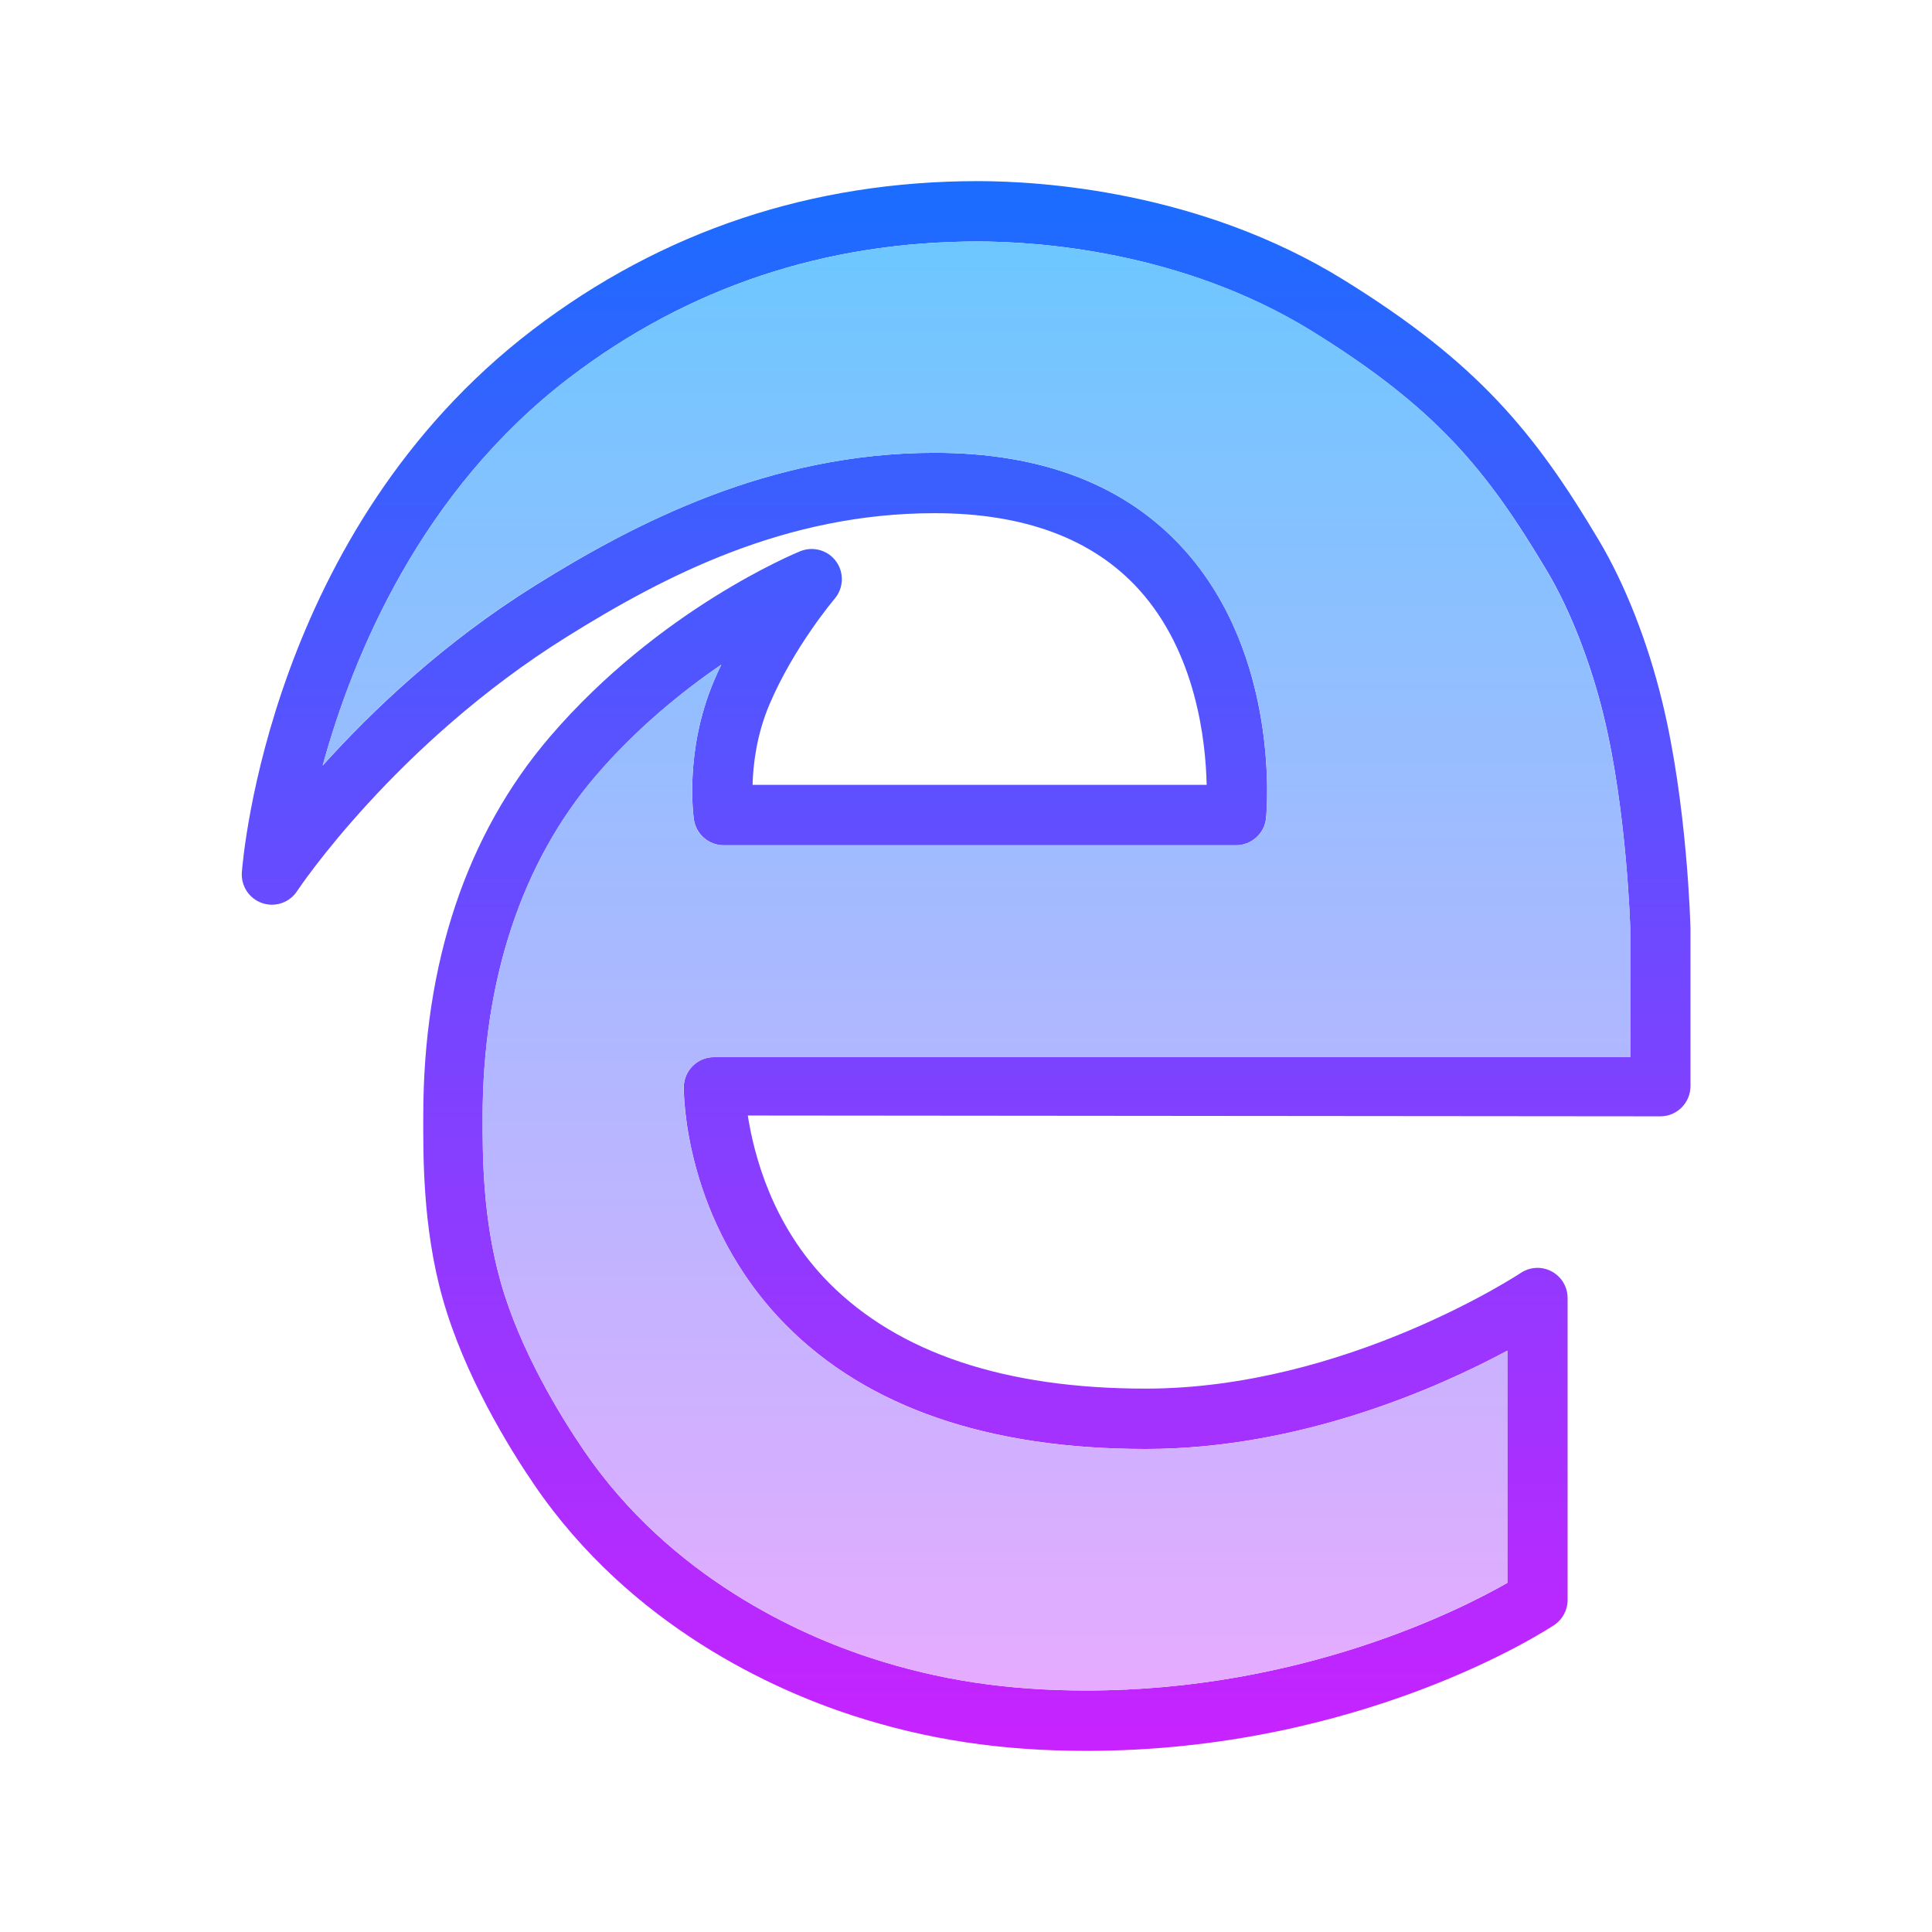 <svg xmlns="http://www.w3.org/2000/svg" viewBox="0 0 64 64" width="50px" height="50px"><linearGradient id="gbSQjDCg3y4zcBB0YOI09a" x1="32.005" x2="32.005" y1="6" y2="58" gradientUnits="userSpaceOnUse" spreadMethod="reflect"><stop offset="0" stop-color="#1a6dff"/><stop offset="1" stop-color="#c822ff"/></linearGradient><path fill="url(#gbSQjDCg3y4zcBB0YOI09a)" d="M35.986,58c-2.823,0-5.285-0.373-7.752-1.174c-2.556-0.832-7.324-2.93-10.54-7.646 c-0.823-1.206-2.311-3.613-3.033-6.175c-0.671-2.384-0.64-4.784-0.64-6.025c0-5.074,1.432-9.35,4.199-12.577 c3.611-4.21,8.105-6.067,8.294-6.145c0.426-0.17,0.916-0.032,1.185,0.342c0.269,0.374,0.248,0.884-0.051,1.235 c-0.014,0.016-1.353,1.597-2.163,3.511C25.06,24.351,24.947,25.333,24.93,26h15.042c-0.031-1.461-0.349-4.388-2.252-6.481 C36.2,17.848,33.927,17,30.963,17c-4.951,0-8.936,2.068-12.182,4.092l0,0c-5.683,3.543-8.902,8.369-8.935,8.42 c-0.248,0.386-0.726,0.552-1.159,0.405c-0.433-0.147-0.711-0.57-0.675-1.027c0.038-0.469,0.928-11.316,9.636-17.966 C21.927,7.657,26.889,6,32.395,6c2.051,0,7.335,0.318,12.103,3.263c4.449,2.748,6.343,5.065,8.469,8.639 c0.868,1.459,1.611,3.351,2.093,5.327c0.828,3.394,0.935,7.354,0.939,7.521l0,5.23c0,0.552-0.447,1-0.998,1l-30.229-0.027 c0.201,1.279,0.791,3.635,2.699,5.553C29.778,44.825,33.304,46,37.952,46c6.61,0,12.368-3.794,12.425-3.832 c0.306-0.205,0.701-0.224,1.025-0.05c0.325,0.174,0.527,0.513,0.527,0.882v10c0,0.335-0.168,0.648-0.447,0.833 C51.226,54.004,45.097,58,35.986,58z M23.895,22.016c-1.307,0.895-2.811,2.116-4.159,3.688c-2.452,2.86-3.748,6.774-3.748,11.32 c0,1.269,0,3.319,0.596,5.437c0.644,2.289,2.006,4.485,2.76,5.59c2.883,4.226,7.194,6.12,9.508,6.872 C31.111,55.658,33.379,56,35.986,56c7.144,0,12.423-2.692,13.947-3.565v-7.692C47.644,45.971,43.087,48,37.952,48 c-5.217,0-9.228-1.383-11.922-4.11c-3.386-3.428-3.38-7.701-3.378-7.881c0.006-0.548,0.451-0.989,0.998-0.989h30.354v-4.245 c0-0.014-0.106-3.891-0.882-7.072c-0.43-1.763-1.111-3.504-1.869-4.778c-2.003-3.365-3.681-5.415-7.802-7.96 C39.117,8.289,34.276,8,32.395,8c-5.059,0-9.613,1.519-13.535,4.515c-4.92,3.757-7.167,9.19-8.17,12.845 c1.636-1.817,4.01-4.078,7.038-5.966C21.008,17.348,25.478,15,30.963,15c3.556,0,6.33,1.072,8.245,3.185 c3.213,3.547,2.754,8.694,2.732,8.912C41.891,27.609,41.461,28,40.947,28H23.974c-0.494,0-0.914-0.362-0.987-0.852 c-0.014-0.091-0.323-2.259,0.66-4.583C23.726,22.378,23.809,22.195,23.895,22.016z M18.254,20.243h0.01H18.254z"/><linearGradient id="gbSQjDCg3y4zcBB0YOI09b" x1="32.346" x2="32.346" y1="8" y2="56" gradientUnits="userSpaceOnUse" spreadMethod="reflect"><stop offset="0" stop-color="#6dc7ff"/><stop offset="1" stop-color="#e6abff"/></linearGradient><path fill="url(#gbSQjDCg3y4zcBB0YOI09b)" d="M22.646,36.01c0,0.18,0,4.45,3.385,7.88C28.727,46.62,32.73,48,37.952,48 c5.132,0,9.694-2.03,11.981-3.26v7.69C48.405,53.31,43.133,56,35.985,56c-2.606,0-4.872-0.34-7.139-1.08 c-2.306-0.75-6.619-2.64-9.505-6.87c-0.749-1.1-2.117-3.3-2.756-5.59c-0.599-2.12-0.599-4.17-0.599-5.44 c0-4.54,1.298-8.46,3.744-11.32c1.348-1.57,2.855-2.79,4.163-3.68c-0.09,0.18-0.17,0.36-0.25,0.55 c-0.978,2.32-0.669,4.49-0.659,4.58c0.07,0.49,0.489,0.85,0.988,0.85h16.973c0.509,0,0.948-0.39,0.998-0.9 c0.02-0.22,0.479-5.37-2.736-8.91C37.293,16.07,34.517,15,30.963,15c-5.481,0-9.954,2.35-13.239,4.39 c-3.025,1.89-5.401,4.15-7.039,5.97c1.008-3.66,3.255-9.09,8.177-12.85C22.786,9.52,27.339,8,32.391,8 c1.887,0,6.729,0.29,11.062,2.96c4.113,2.55,5.801,4.6,7.797,7.97c0.759,1.27,1.438,3.01,1.867,4.77 c0.779,3.18,0.889,7.06,0.889,7.07v4.25H23.645C23.106,35.02,22.656,35.46,22.646,36.01z"/></svg>